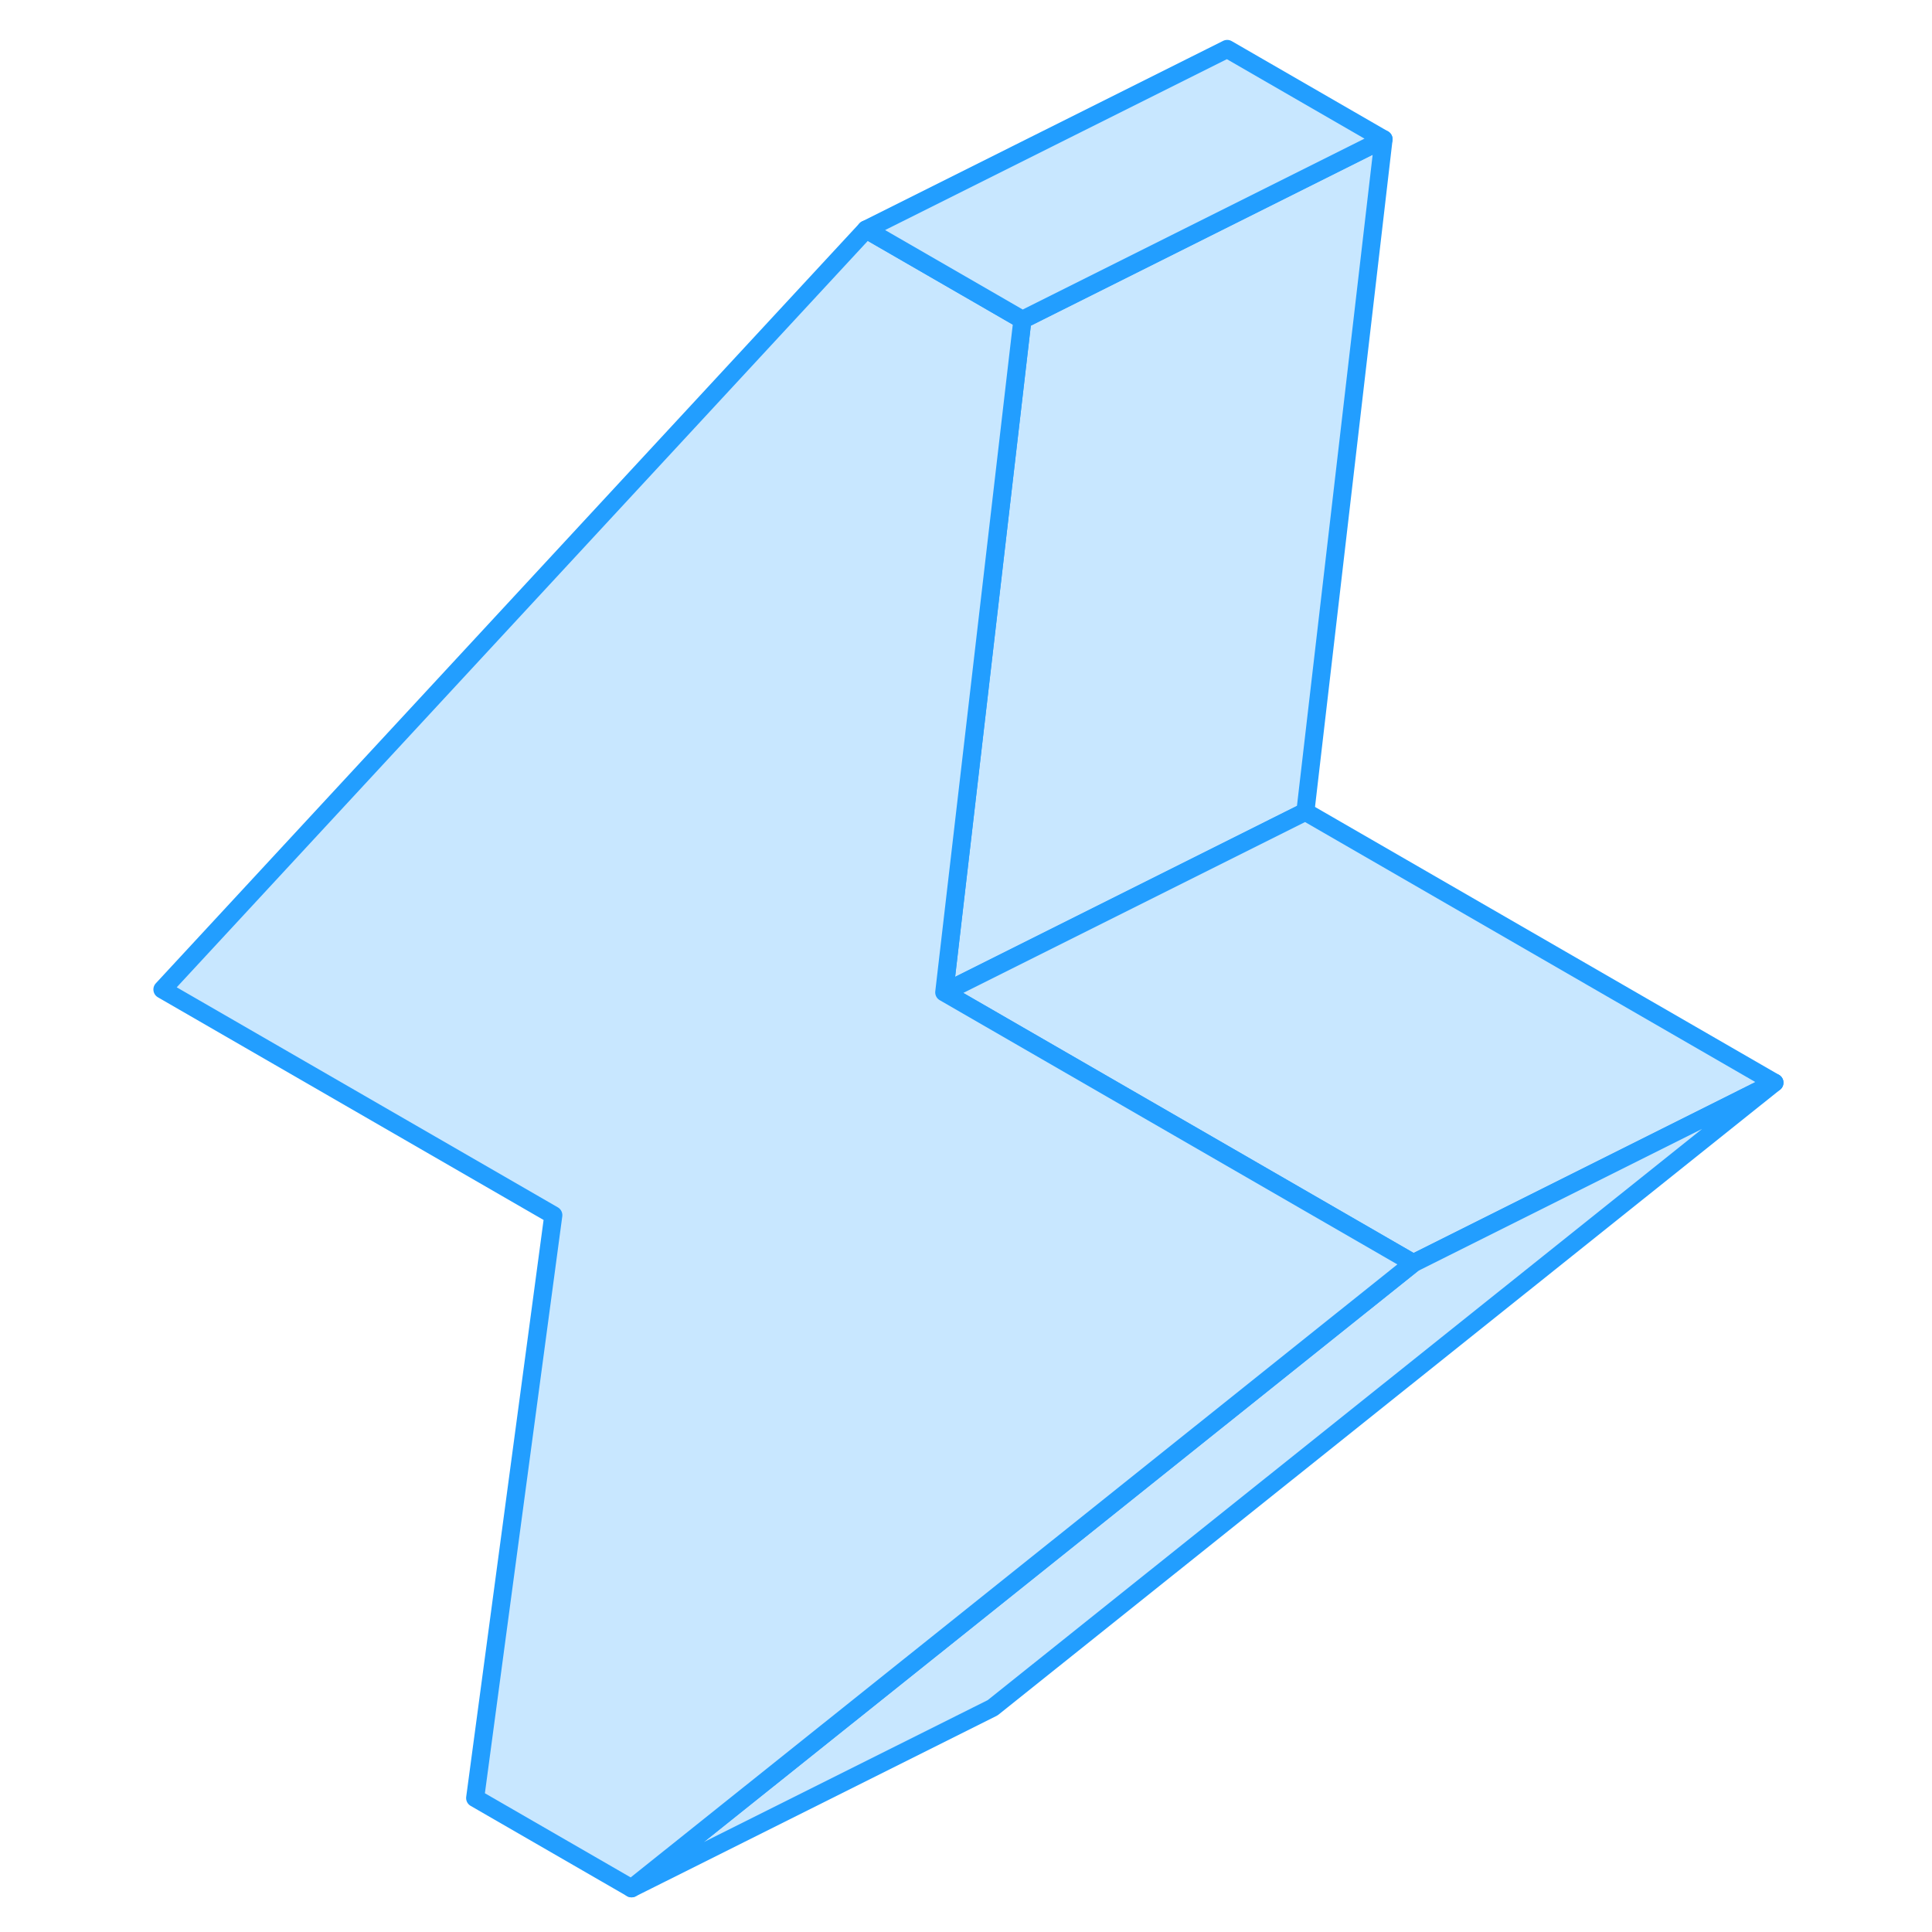 <svg width="48" height="48" viewBox="0 0 94 107" fill="#c8e7ff" xmlns="http://www.w3.org/2000/svg" stroke-width="1px" stroke-linecap="round" stroke-linejoin="round"><path d="M70.125 7.71L65.795 44.96L45.795 54.96L50.125 17.71L70.125 7.71Z" stroke="#229EFF" stroke-linejoin="round"/><path d="M91.775 59.96L71.775 69.96L45.795 54.96L65.795 44.96L91.775 59.96Z" stroke="#229EFF" stroke-linejoin="round"/><path d="M91.775 59.96L48.475 94.581L28.475 104.58L44.125 92.07L71.775 69.96L91.775 59.96Z" stroke="#229EFF" stroke-linejoin="round"/><path d="M71.775 69.96L44.125 92.07L28.475 104.58L19.815 99.581L24.145 67.3L2.495 54.8L41.465 12.71L48.465 16.75L50.125 17.71L45.795 54.96L71.775 69.96Z" stroke="#229EFF" stroke-linejoin="round"/><path d="M70.125 7.71L50.125 17.71L48.465 16.75L41.465 12.71L61.465 2.71L70.125 7.71Z" stroke="#229EFF" stroke-linejoin="round"/></svg>